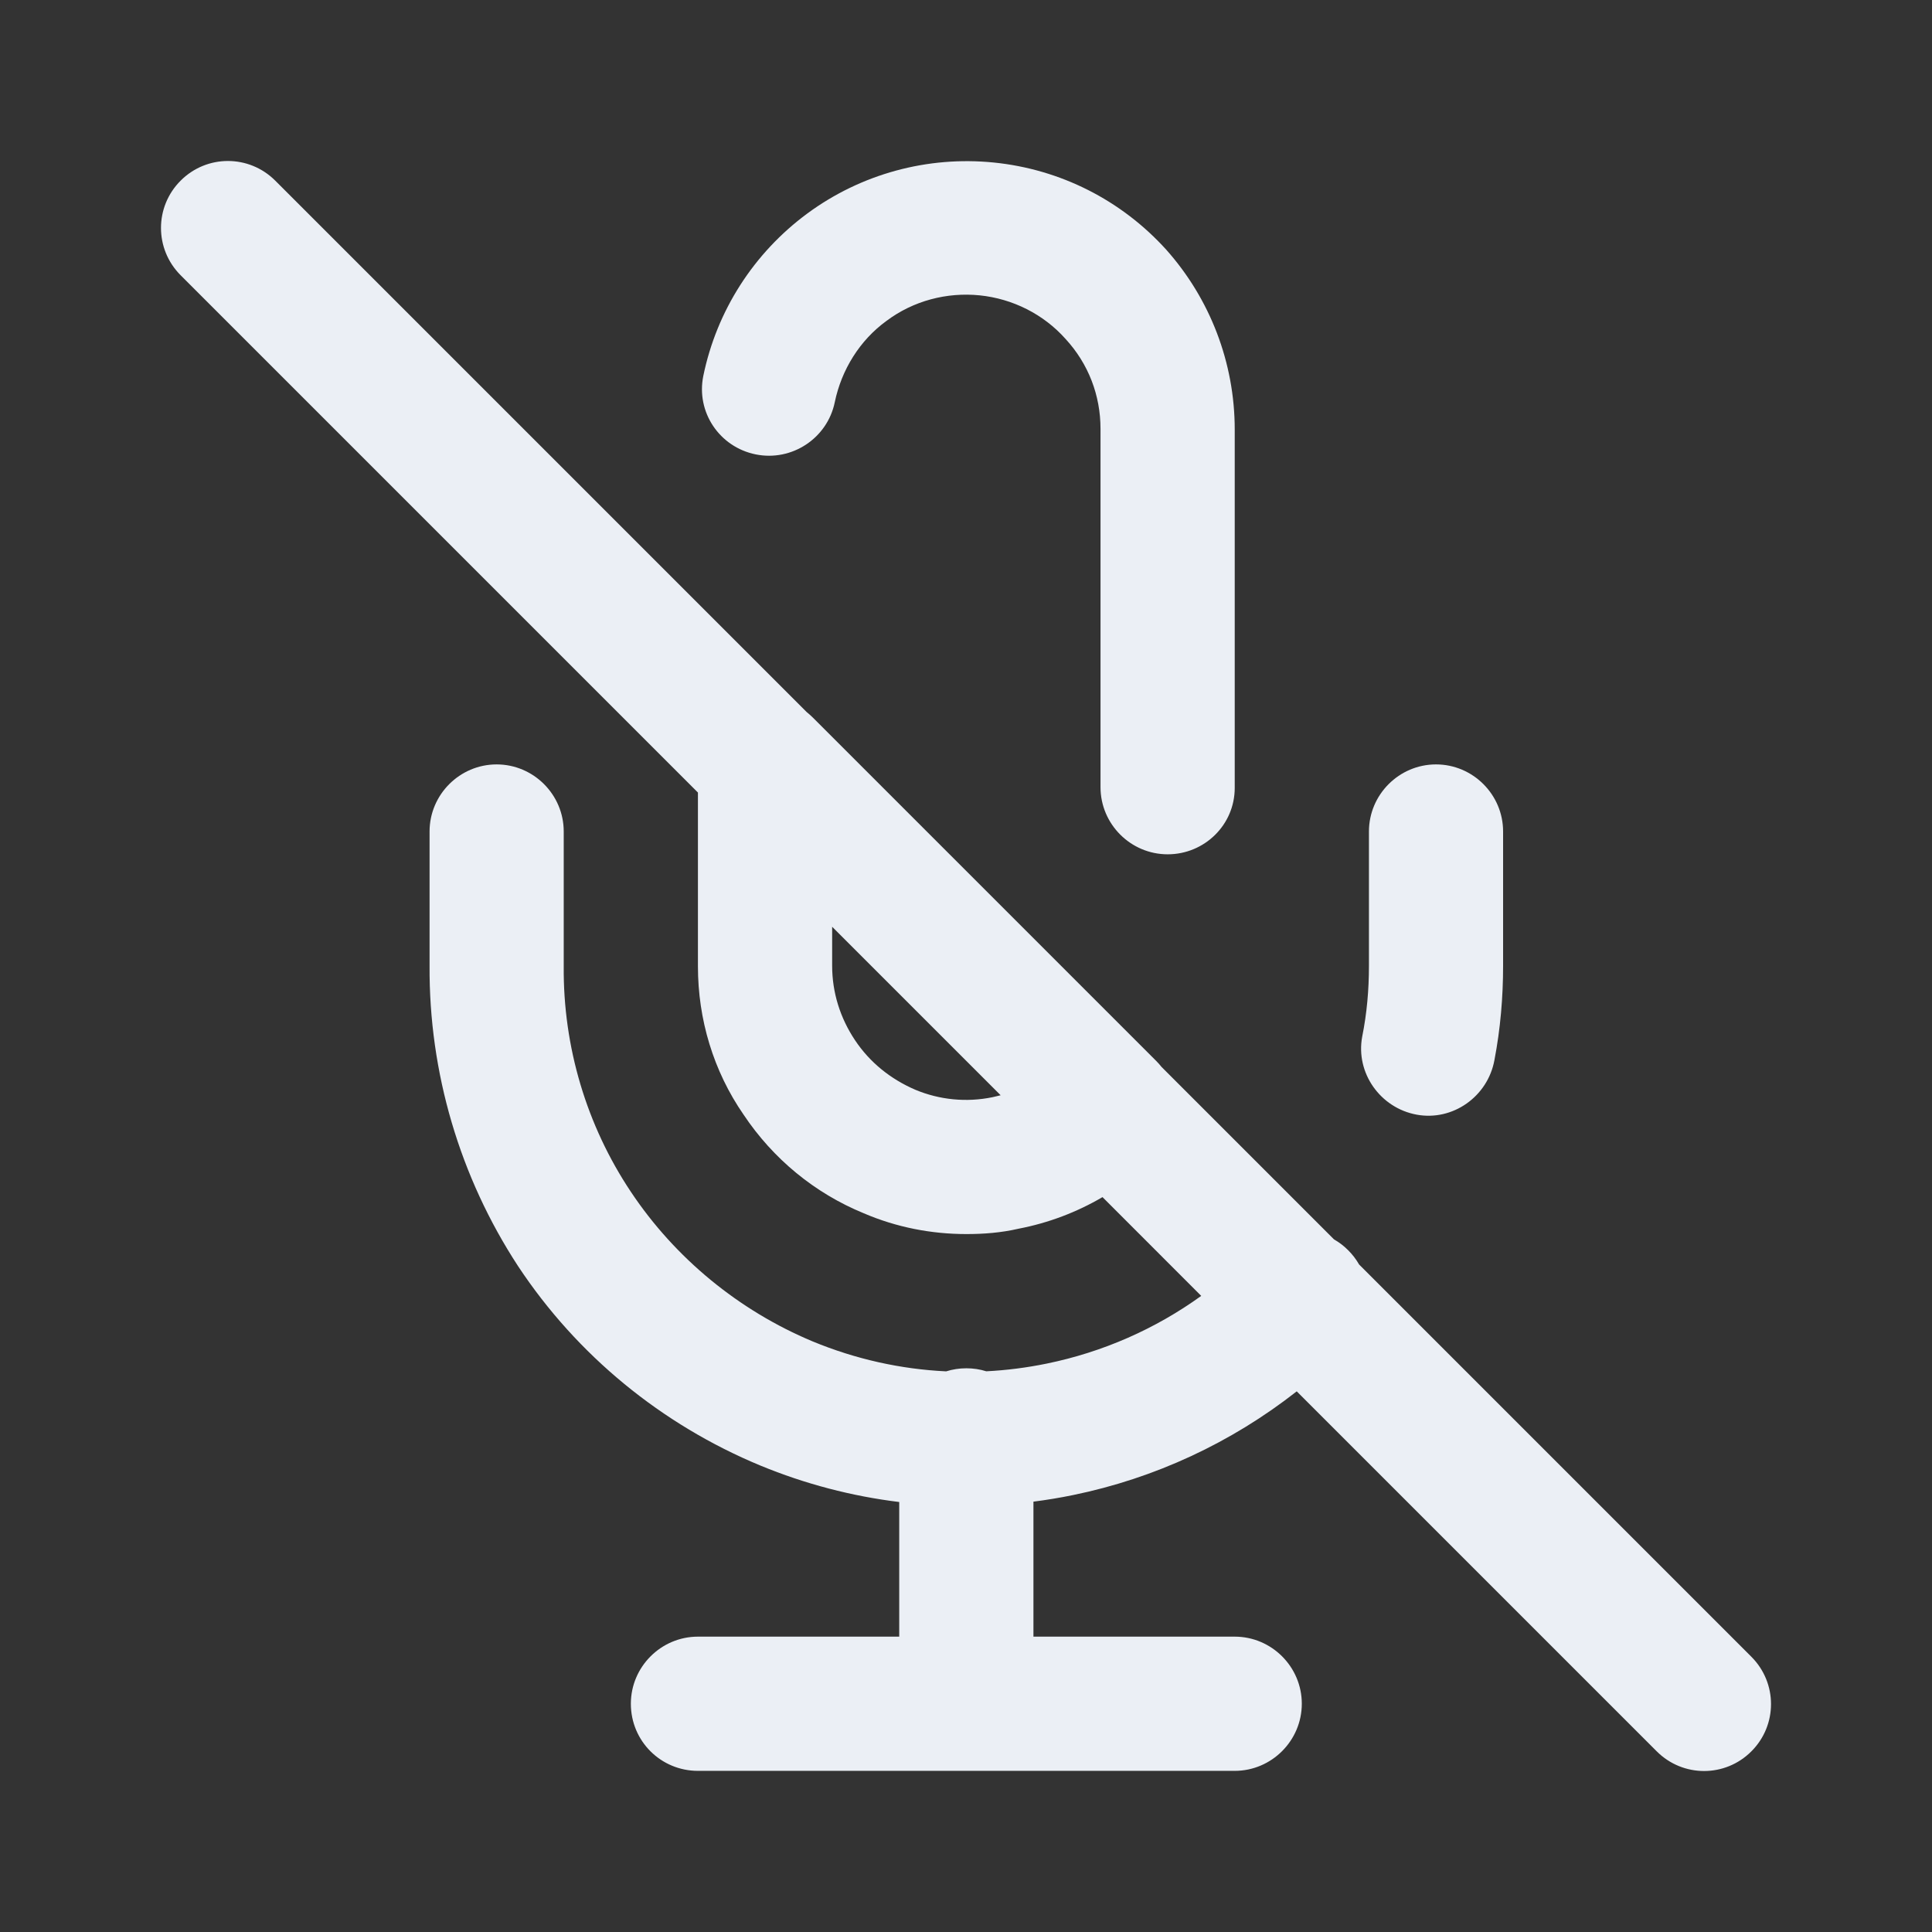 <svg width="24" height="24" viewBox="0 0 32 32" fill="none" xmlns="http://www.w3.org/2000/svg">
    <rect x="0" y="0" width="32" height="32" fill="#333333" stroke="none"/>
    <path fill-rule="evenodd" clip-rule="evenodd" d="M2.992 2.992C3.425 2.558 4.125 2.558 4.559 2.992L13.36 11.793C13.395 11.821 13.428 11.851 13.461 11.883L19.151 17.573C19.182 17.604 19.212 17.638 19.239 17.672L22.095 20.528C22.179 20.576 22.258 20.635 22.329 20.707C22.402 20.779 22.462 20.859 22.511 20.944L29.008 27.441C29.442 27.875 29.442 28.575 29.008 29.008C28.575 29.442 27.875 29.442 27.441 29.008L21.478 23.045C20.395 23.895 19.128 24.485 17.773 24.763C17.555 24.808 17.336 24.844 17.117 24.872V27.108H20.451C21.062 27.108 21.562 27.608 21.562 28.219C21.562 28.83 21.062 29.331 20.451 29.331H16.024C16.018 29.331 16.012 29.331 16.006 29.331C15.999 29.331 15.993 29.331 15.987 29.331H11.56C10.949 29.331 10.449 28.841 10.449 28.219C10.449 27.608 10.949 27.108 11.56 27.108H14.894V24.878C14.109 24.782 13.336 24.58 12.594 24.274C10.96 23.596 9.56 22.451 8.582 20.973C7.615 19.495 7.104 17.762 7.115 15.995V13.772C7.115 13.161 7.615 12.661 8.226 12.661C8.837 12.661 9.337 13.161 9.337 13.772V16.006C9.326 17.339 9.715 18.64 10.449 19.74C11.182 20.84 12.238 21.707 13.46 22.218C14.171 22.512 14.918 22.678 15.671 22.714C15.777 22.681 15.889 22.663 16.006 22.663C16.12 22.663 16.232 22.68 16.336 22.713C16.672 22.696 17.007 22.653 17.339 22.585C18.265 22.395 19.135 22.013 19.896 21.464L18.261 19.828C17.834 20.078 17.366 20.256 16.872 20.351C16.583 20.418 16.294 20.44 16.006 20.44C15.428 20.44 14.85 20.329 14.305 20.095C13.494 19.762 12.805 19.195 12.316 18.462C11.816 17.739 11.56 16.884 11.56 16.006V13.127L2.992 4.559C2.558 4.125 2.558 3.425 2.992 2.992ZM16.574 18.141L13.794 15.361L13.783 15.35V15.995C13.783 16.439 13.916 16.861 14.161 17.228C14.405 17.595 14.75 17.873 15.161 18.05C15.561 18.217 16.006 18.262 16.439 18.173L16.439 18.173C16.481 18.162 16.523 18.152 16.574 18.141ZM19.34 14.15C18.728 14.15 18.228 13.65 18.228 13.038V7.104C18.228 6.548 18.028 6.026 17.65 5.615C17.284 5.203 16.772 4.948 16.228 4.892C15.683 4.837 15.128 4.981 14.683 5.315C14.239 5.637 13.938 6.126 13.827 6.659C13.705 7.259 13.116 7.648 12.516 7.526C11.916 7.404 11.527 6.826 11.649 6.226C11.871 5.148 12.483 4.192 13.372 3.536C14.261 2.881 15.361 2.581 16.461 2.692C17.561 2.803 18.573 3.314 19.317 4.136C20.04 4.948 20.451 6.004 20.451 7.115V13.05C20.451 13.661 19.951 14.15 19.34 14.15ZM24.896 13.772C24.896 13.161 24.396 12.661 23.785 12.661C23.174 12.661 22.674 13.161 22.674 13.772V15.995C22.674 16.395 22.64 16.784 22.562 17.172C22.451 17.773 22.863 18.351 23.463 18.462C24.063 18.573 24.641 18.162 24.752 17.561C24.852 17.039 24.896 16.517 24.896 15.995V13.772Z" fill="#F5F9FF" fill-opacity="0.95"/>
</svg>
